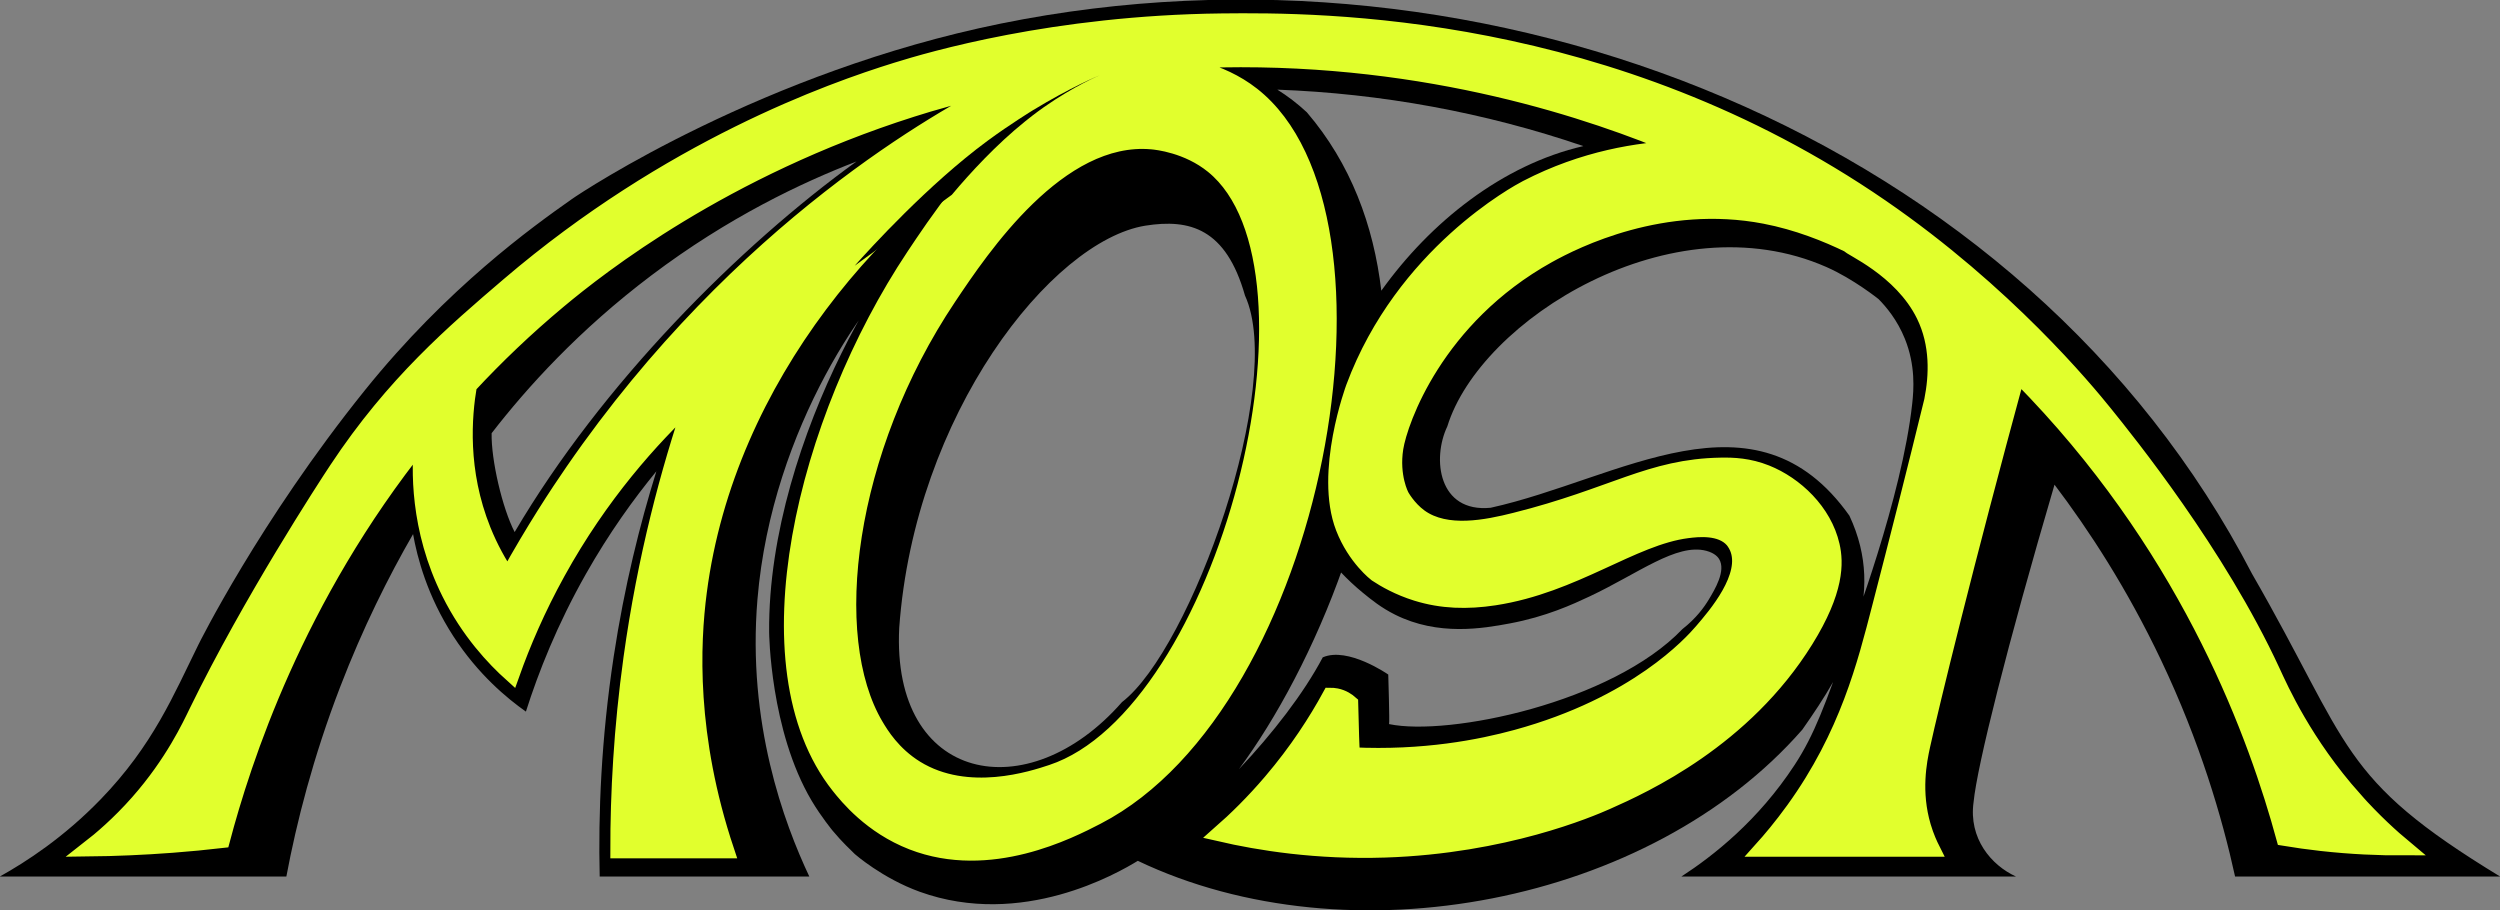 <svg width="162" height="59" viewBox="0 0 162 59" fill="none" xmlns="http://www.w3.org/2000/svg">
<rect x="0" y="0" width="162" height="59" fill="#808080" stroke="none"/>
<g clip-path="url(#clip0_1007_485)">
<path d="M162.009 56.8C151.48 50.397 152.382 48.386 145.93 37.18C131.233 8.814 96.381 -4.882 64.857 1.527C49.528 4.642 37.839 12.349 37.046 12.908C34.495 14.705 28.997 18.636 23.638 25.296C16.798 33.797 12.854 41.78 12.854 41.78C11.261 45.005 9.925 48.278 6.534 51.785C4.132 54.27 1.692 55.848 -0.014 56.8H18.556C19.22 53.267 20.287 49.084 22.034 44.536C23.516 40.677 25.18 37.362 26.767 34.61C27.034 36.108 27.677 38.61 29.384 41.239C30.991 43.714 32.867 45.259 34.079 46.112C34.888 43.563 36.104 40.483 37.965 37.196C39.475 34.528 41.072 32.318 42.532 30.541C41.469 33.956 40.462 37.98 39.769 42.536C38.951 47.916 38.764 52.747 38.86 56.8H52.444C50.798 53.306 48.411 46.863 49.084 38.827C50.029 27.541 56.541 18.76 59.021 16.877C59.347 16.628 61.405 15.134 61.153 14.623C61.071 14.457 60.772 14.45 60.672 14.448C58.812 14.406 49.728 28.222 49.84 40.969C49.84 40.969 49.897 47.345 52.598 51.892C53.218 52.937 53.959 53.834 53.959 53.834C54.594 54.597 55.129 55.079 55.392 55.344C55.392 55.344 57.166 56.907 59.598 57.786C66.227 60.18 72.443 56.568 73.73 55.782C87.435 62.313 106.919 58.571 116.789 47.283C119.605 43.272 122.31 38.686 119.842 33.417C113.73 24.797 104.945 31.06 96.595 32.903C93.204 33.235 92.784 29.725 93.787 27.628C95.922 20.712 108.345 12.906 118.345 17.3C120.111 18.077 121.735 19.386 121.735 19.386C122.219 19.877 122.943 20.728 123.438 21.959C124.131 23.681 124.012 25.245 123.912 26.152C123.242 32.276 120.006 40.772 119.699 41.636C118.295 45.597 117.594 47.577 116.292 49.567C113.924 53.185 111.017 55.459 108.956 56.798H130.634C129.03 56.067 127.557 54.327 127.889 51.971C128.119 49.617 130.066 41.84 133.132 31.407C135.337 34.318 137.822 38.111 140.048 42.801C142.552 48.079 143.985 52.931 144.833 56.8H162.005H162.009ZM33.35 34.479C32.548 32.932 31.822 29.803 31.857 28.072C34.132 25.134 37.499 21.397 42.215 17.841C47.182 14.094 51.938 11.836 55.499 10.465C47.928 15.931 39.007 24.858 33.35 34.477V34.479ZM72.704 45.497C66.606 52.468 57.765 50.729 58.27 40.684C59.264 26.858 68.123 15.615 74.219 14.623C77.099 14.168 79.441 14.802 80.675 19.151C83.322 24.911 77.173 42.078 72.704 45.497ZM111.398 36.224C111.861 36.979 111.117 38.204 110.727 38.854C110.435 39.34 109.914 40.067 109.023 40.763C104.459 45.539 93.859 47.727 90.011 46.921C90.055 46.834 89.959 43.711 89.959 43.711C89.959 43.711 87.346 41.886 85.715 42.596C84.468 44.956 82.454 47.542 80.279 49.847C82.692 46.591 85.22 41.915 87.05 36.688C87.059 36.699 87.063 36.707 87.063 36.707C87.048 36.721 85.098 34.495 85.018 34.561C84.946 34.621 86.167 36.659 88.326 38.422C88.872 38.867 89.507 39.384 90.403 39.831C93.201 41.229 96.093 40.724 97.838 40.398C100.195 39.956 101.904 39.165 103.002 38.65C106.162 37.163 108.637 35.184 110.569 35.693C111.141 35.845 111.339 36.128 111.398 36.223V36.224ZM89.509 18.838C89.006 14.598 87.531 10.602 84.683 7.276C84.064 6.701 83.425 6.217 82.772 5.809C89.489 6.056 96.193 7.278 102.599 9.467C97.359 10.675 92.693 14.386 89.509 18.838Z" fill="black"/>
<path d="M152.562 51.774C149.345 48.159 147.809 44.7 147.252 43.495C143.723 35.859 137.852 28.583 136.389 26.772C135.188 25.283 129.99 18.973 121.906 13.409C104.357 1.326 85.626 1.295 79.166 1.37C68.267 1.498 60.284 3.861 58.081 4.546C53.821 5.87 43.385 9.562 32.949 18.48C29.421 21.495 25.512 24.836 21.828 30.404C21.067 31.553 16.245 38.949 12.747 46.121C12.317 47.003 11.201 49.427 8.933 51.996C7.696 53.397 6.518 54.391 5.736 54.999C7.458 54.979 9.267 54.904 11.156 54.761C12.27 54.677 13.349 54.572 14.398 54.451C15.764 49.303 19.153 38.756 27.334 28.55C27.162 30.322 27.031 34.239 29.117 38.42C30.378 40.946 32.001 42.666 33.163 43.709C33.882 41.685 34.843 39.439 36.143 37.087C38.913 32.066 42.201 28.41 44.877 25.915C43.313 30.499 41.803 36.124 40.901 42.639C40.267 47.215 40.045 51.416 40.049 55.121H47.078C44.596 47.686 44.862 41.736 45.303 38.35C47.117 24.381 57.203 12.989 66.756 7.636C63.232 10.56 60.571 14.556 59.219 16.586C52.176 27.164 48.175 43.139 54.344 50.928C54.903 51.633 56.45 53.54 59.105 54.572C64.141 56.529 69.323 53.846 71.099 52.928C85.4 45.528 91.028 13.893 81.156 6.144C78.984 4.438 76.442 4.188 75.831 4.142C74.951 4.076 74.089 4.135 73.253 4.295C73.309 4.263 73.363 4.23 73.414 4.199C75.207 4.025 77.117 3.905 79.133 3.868C92.662 3.625 103.267 7.245 108.824 9.604C106.195 9.705 102.628 10.256 98.925 12.172C98.365 12.463 90.931 16.451 87.713 25.102C87.713 25.102 85.661 30.618 87.051 34.203C87.814 36.172 89.181 37.203 89.181 37.203C89.738 37.571 90.621 38.08 91.784 38.442C93.43 38.955 95.075 38.999 96.848 38.728C102.024 37.934 105.771 34.827 109.352 34.374C110.016 34.291 111.511 34.121 112.281 35.008C112.281 35.008 112.457 35.218 112.573 35.49C113.36 37.329 111.165 39.877 110.279 40.905C109.603 41.692 106.039 45.657 98.267 47.781C95.935 48.419 92.267 49.147 87.617 48.925C87.599 48.53 87.584 48.134 87.57 47.734C87.544 47.003 87.524 46.28 87.51 45.566C87.341 45.416 87.029 45.19 86.586 45.102C86.443 45.073 86.31 45.066 86.196 45.066C85.293 46.722 84.053 48.656 82.362 50.639C81.221 51.98 80.08 53.098 79.026 54.022C81.624 54.621 85.316 55.214 89.747 55.07C97.514 54.816 103.035 52.446 104.127 51.962C106.576 50.877 113.01 47.929 117.009 41.492C119.014 38.264 118.968 36.466 118.712 35.346C118.208 33.136 116.346 31.385 114.452 30.629C113.333 30.183 112.337 30.139 111.517 30.154C106.908 30.231 104.561 32.121 98.176 33.719C96.342 34.179 93.727 34.725 92.016 33.487C91.242 32.924 90.812 32.124 90.812 32.124C90.812 32.124 90.146 30.884 90.436 29.038C90.714 27.279 93.051 20.593 100.317 16.552C102.102 15.558 107.759 12.738 114.356 14.002C116.472 14.408 118.366 15.171 119.832 15.885C119.752 16.013 123.196 17.405 124.674 20.433C125.592 22.312 125.511 24.332 125.186 25.959C124.061 30.572 122.931 35.01 121.799 39.384C120.859 43.009 119.721 47.617 116.225 52.462C115.421 53.576 114.681 54.444 114.166 55.017H125.206C125.075 54.756 124.828 54.234 124.625 53.547C123.967 51.313 124.353 49.341 124.58 48.307C125.142 45.739 127.365 36.606 130.73 24.246C131.231 24.744 131.621 25.15 131.895 25.438C142.064 36.177 146.236 47.825 148.006 54.31C148.779 54.438 149.585 54.551 150.419 54.645C152.346 54.86 154.153 54.938 155.815 54.931C155.013 54.263 153.834 53.207 152.56 51.775L152.562 51.774ZM74.644 9.179C74.967 9.208 76.947 9.411 78.594 10.749C86.808 17.423 79.418 46.302 68.154 50.044C66.913 50.457 62.712 51.852 59.36 49.783C57.865 48.859 57.094 47.588 56.757 47.02C53.33 41.241 54.859 29.164 61.476 19.28C63.604 16.101 68.606 8.631 74.644 9.179ZM27.334 28.547C28.287 27.358 29.306 26.173 30.393 25.002C29.373 26.183 28.354 27.365 27.334 28.547ZM64.682 5.756C61.266 7.51 48.059 14.658 37.126 30.523C36.117 31.986 34.582 34.316 32.902 37.349C32.345 36.522 31.783 35.523 31.311 34.351C29.769 30.512 30.068 26.958 30.404 24.993C32.155 23.108 34.085 21.26 36.215 19.483C38.855 17.28 46.873 10.965 59.081 7.088C60.317 6.695 62.432 6.061 65.248 5.461C64.987 5.594 64.791 5.702 64.682 5.756ZM109.826 10.041C110.43 10.309 110.956 10.554 111.399 10.764C113.953 11.979 116.287 13.275 118.393 14.581C114.971 12.594 112.014 11.093 109.824 10.041H109.826ZM129.827 23.364C130.157 23.678 130.456 23.97 130.723 24.235C130.424 23.945 130.124 23.654 129.827 23.364Z" fill="#E1FF2D" stroke="#E1FF2D" stroke-miterlimit="10"/>
<path d="M56.047 16.621C57.707 14.811 60.875 11.535 64.048 9.195C65.492 8.131 66.958 7.234 66.973 7.225C67.227 7.07 67.475 6.922 67.715 6.783C67.677 6.809 67.64 6.836 67.602 6.861C67.004 7.282 66.579 7.623 66.376 7.787C64.832 9.029 63.23 10.633 61.613 12.556L56.047 16.621Z" fill="black"/>
<path d="M66.138 7.864C64.647 9.086 63.106 10.64 61.553 12.488L60.833 13.014L56.76 15.989C58.516 14.119 61.308 11.329 64.104 9.268C64.846 8.721 65.588 8.222 66.138 7.864ZM71.271 4.873C71.258 4.873 69.377 5.652 66.929 7.146C66.929 7.146 65.463 8.041 63.997 9.121C60.145 11.959 56.388 16.097 55.383 17.22C57.482 15.688 59.579 14.156 61.678 12.623C62.876 11.197 64.551 9.374 66.436 7.859C66.661 7.678 67.076 7.345 67.657 6.936C69.642 5.543 71.273 4.876 71.271 4.873Z" fill="black"/>
</g>
<defs>
<clipPath id="clip0_1007_485">
<rect width="162" height="59" fill="white"/>
</clipPath>
</defs>
</svg>
